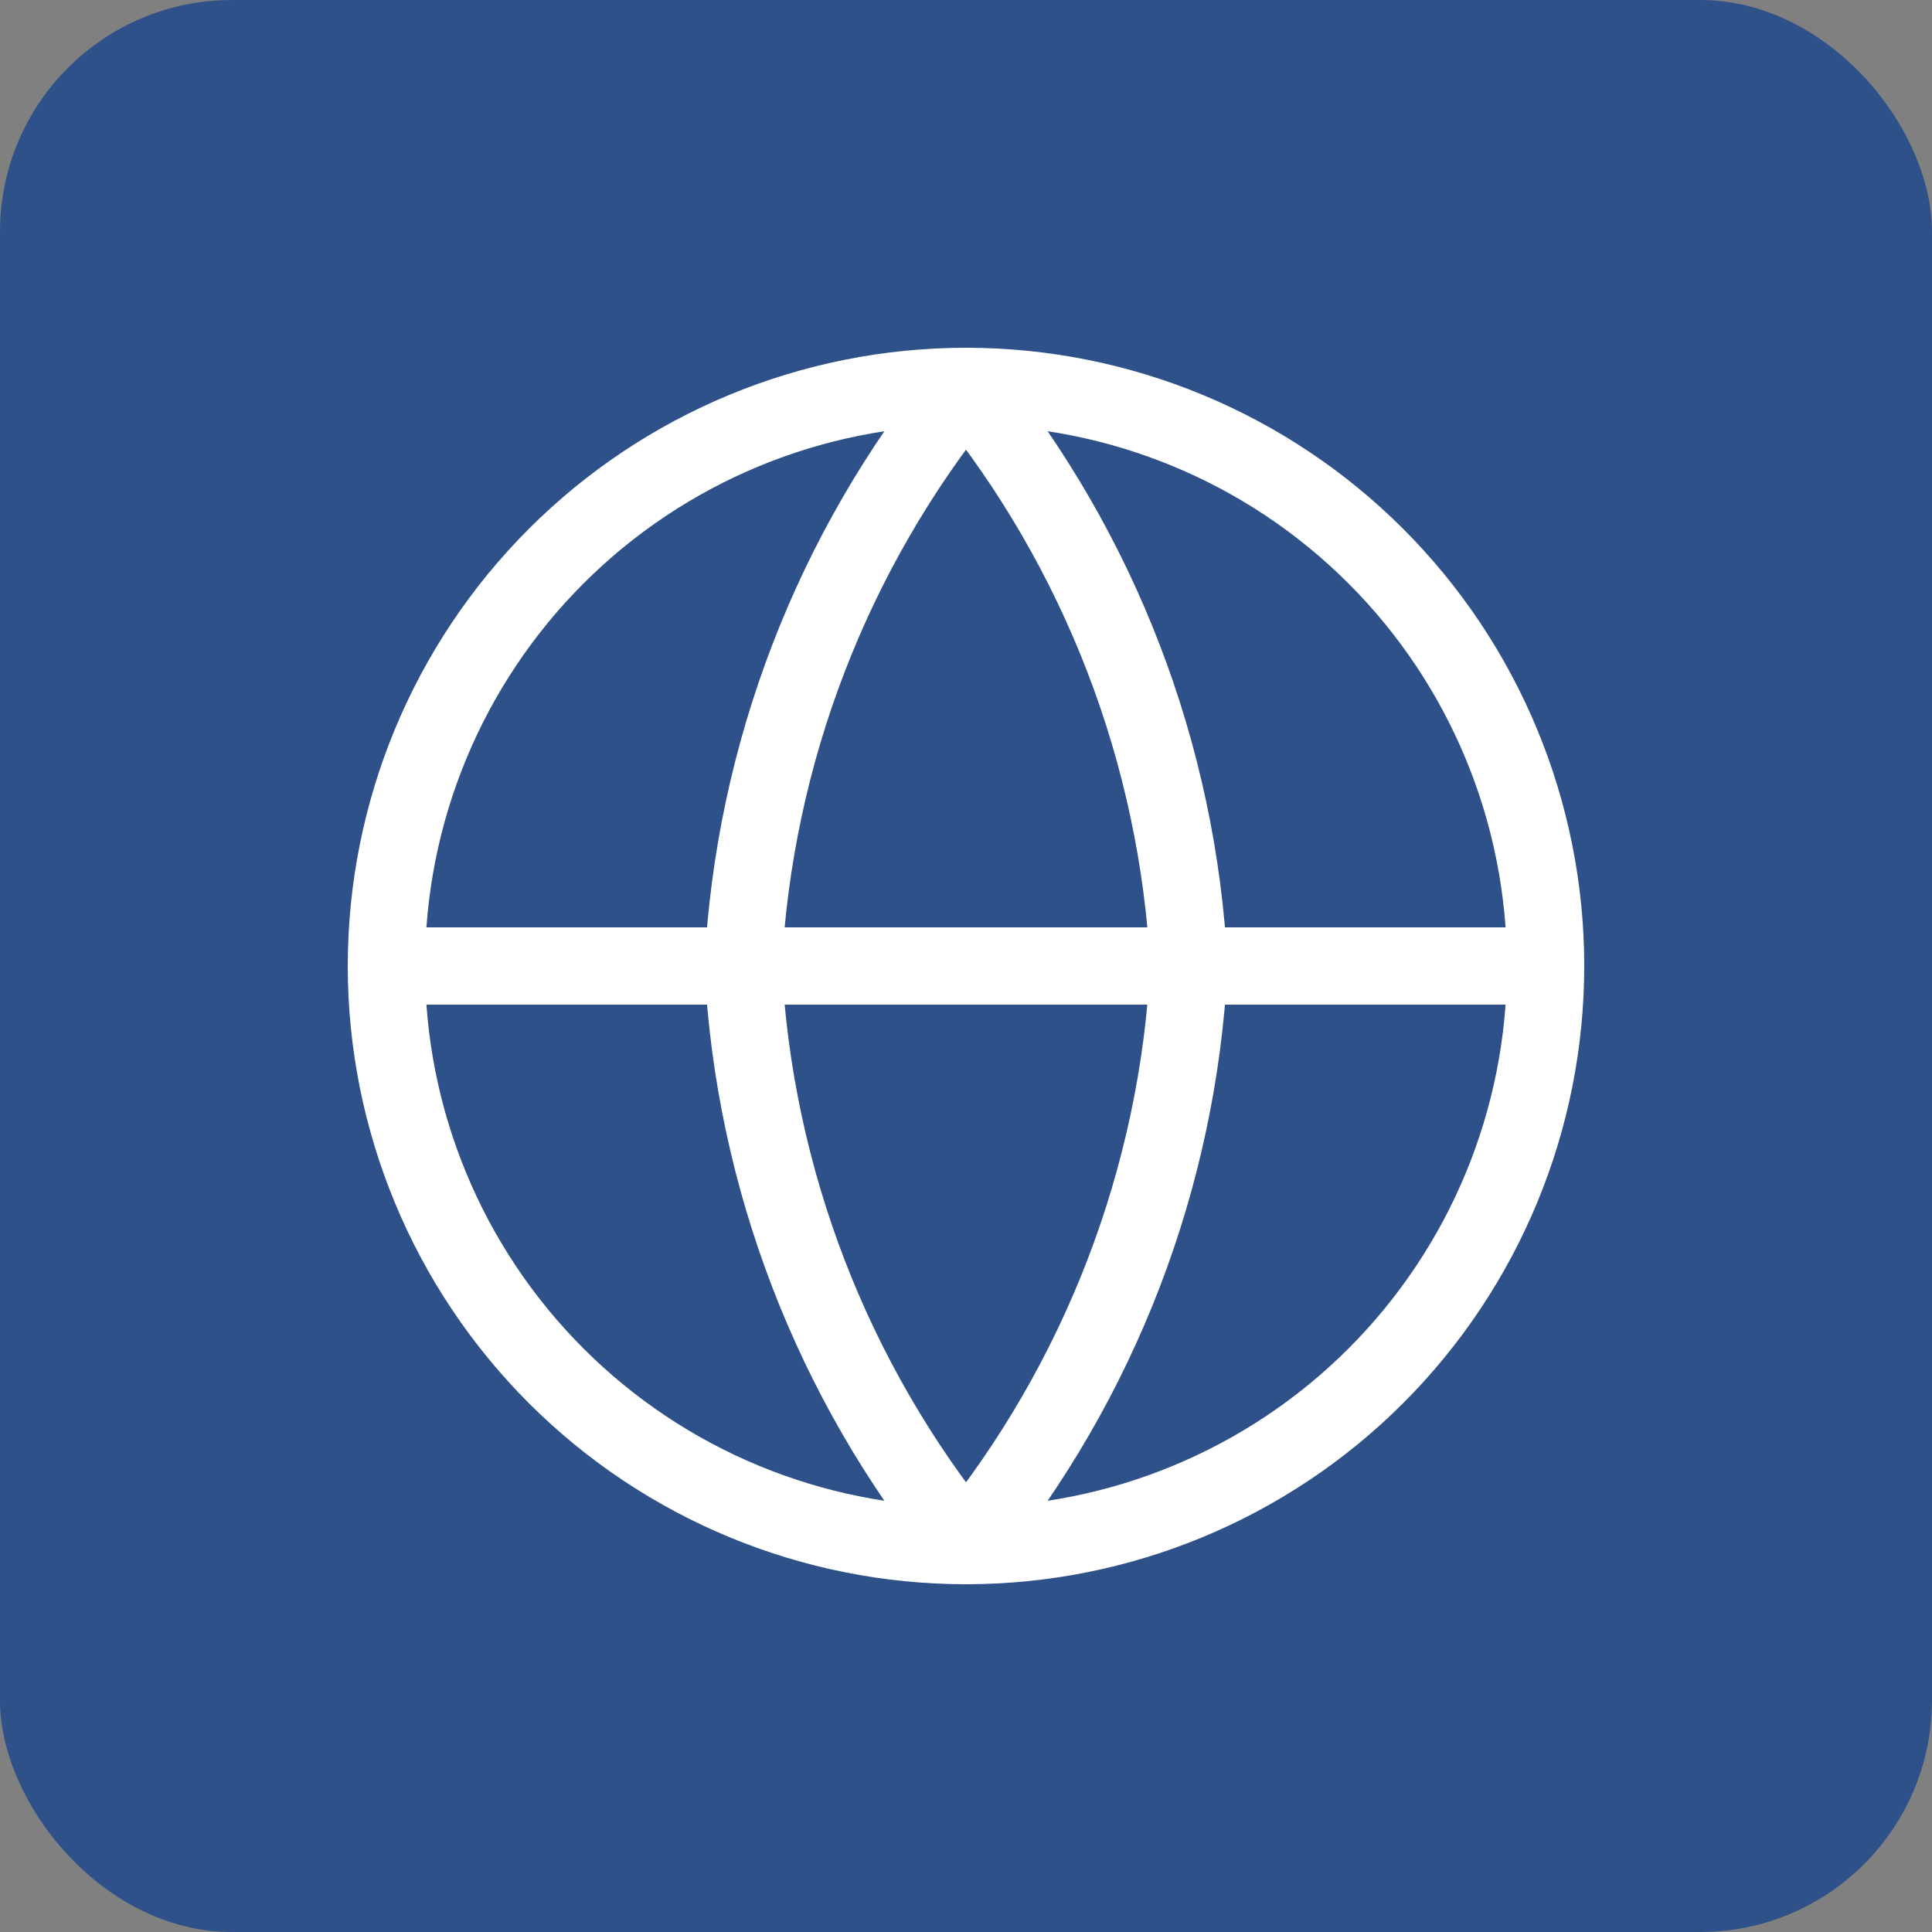 <svg width="100" height="100" viewBox="0 0 100 100" fill="none" xmlns="http://www.w3.org/2000/svg">
<rect x="0" y="0" width="100" height="100" fill="#808080" stroke="none"/>
<rect width="100" height="100" rx="12" fill="#2E518A"/>
<path d="M80 50C80 57.956 76.839 65.587 71.213 71.213C65.587 76.839 57.956 80 50 80C42.044 80 34.413 76.839 28.787 71.213C23.161 65.587 20 57.956 20 50M80 50C80 42.044 76.839 34.413 71.213 28.787C65.587 23.161 57.956 20 50 20C42.044 20 34.413 23.161 28.787 28.787C23.161 34.413 20 42.044 20 50M80 50H20" stroke="white" stroke-width="4" stroke-linecap="round" stroke-linejoin="round"/>
<path d="M61.538 50C60.972 60.971 56.931 71.477 50 80C43.069 71.477 39.028 60.971 38.462 50C39.028 39.029 43.069 28.523 50 20C56.931 28.523 60.972 39.029 61.538 50Z" stroke="white" stroke-width="4" stroke-linecap="round" stroke-linejoin="round"/>
</svg>
